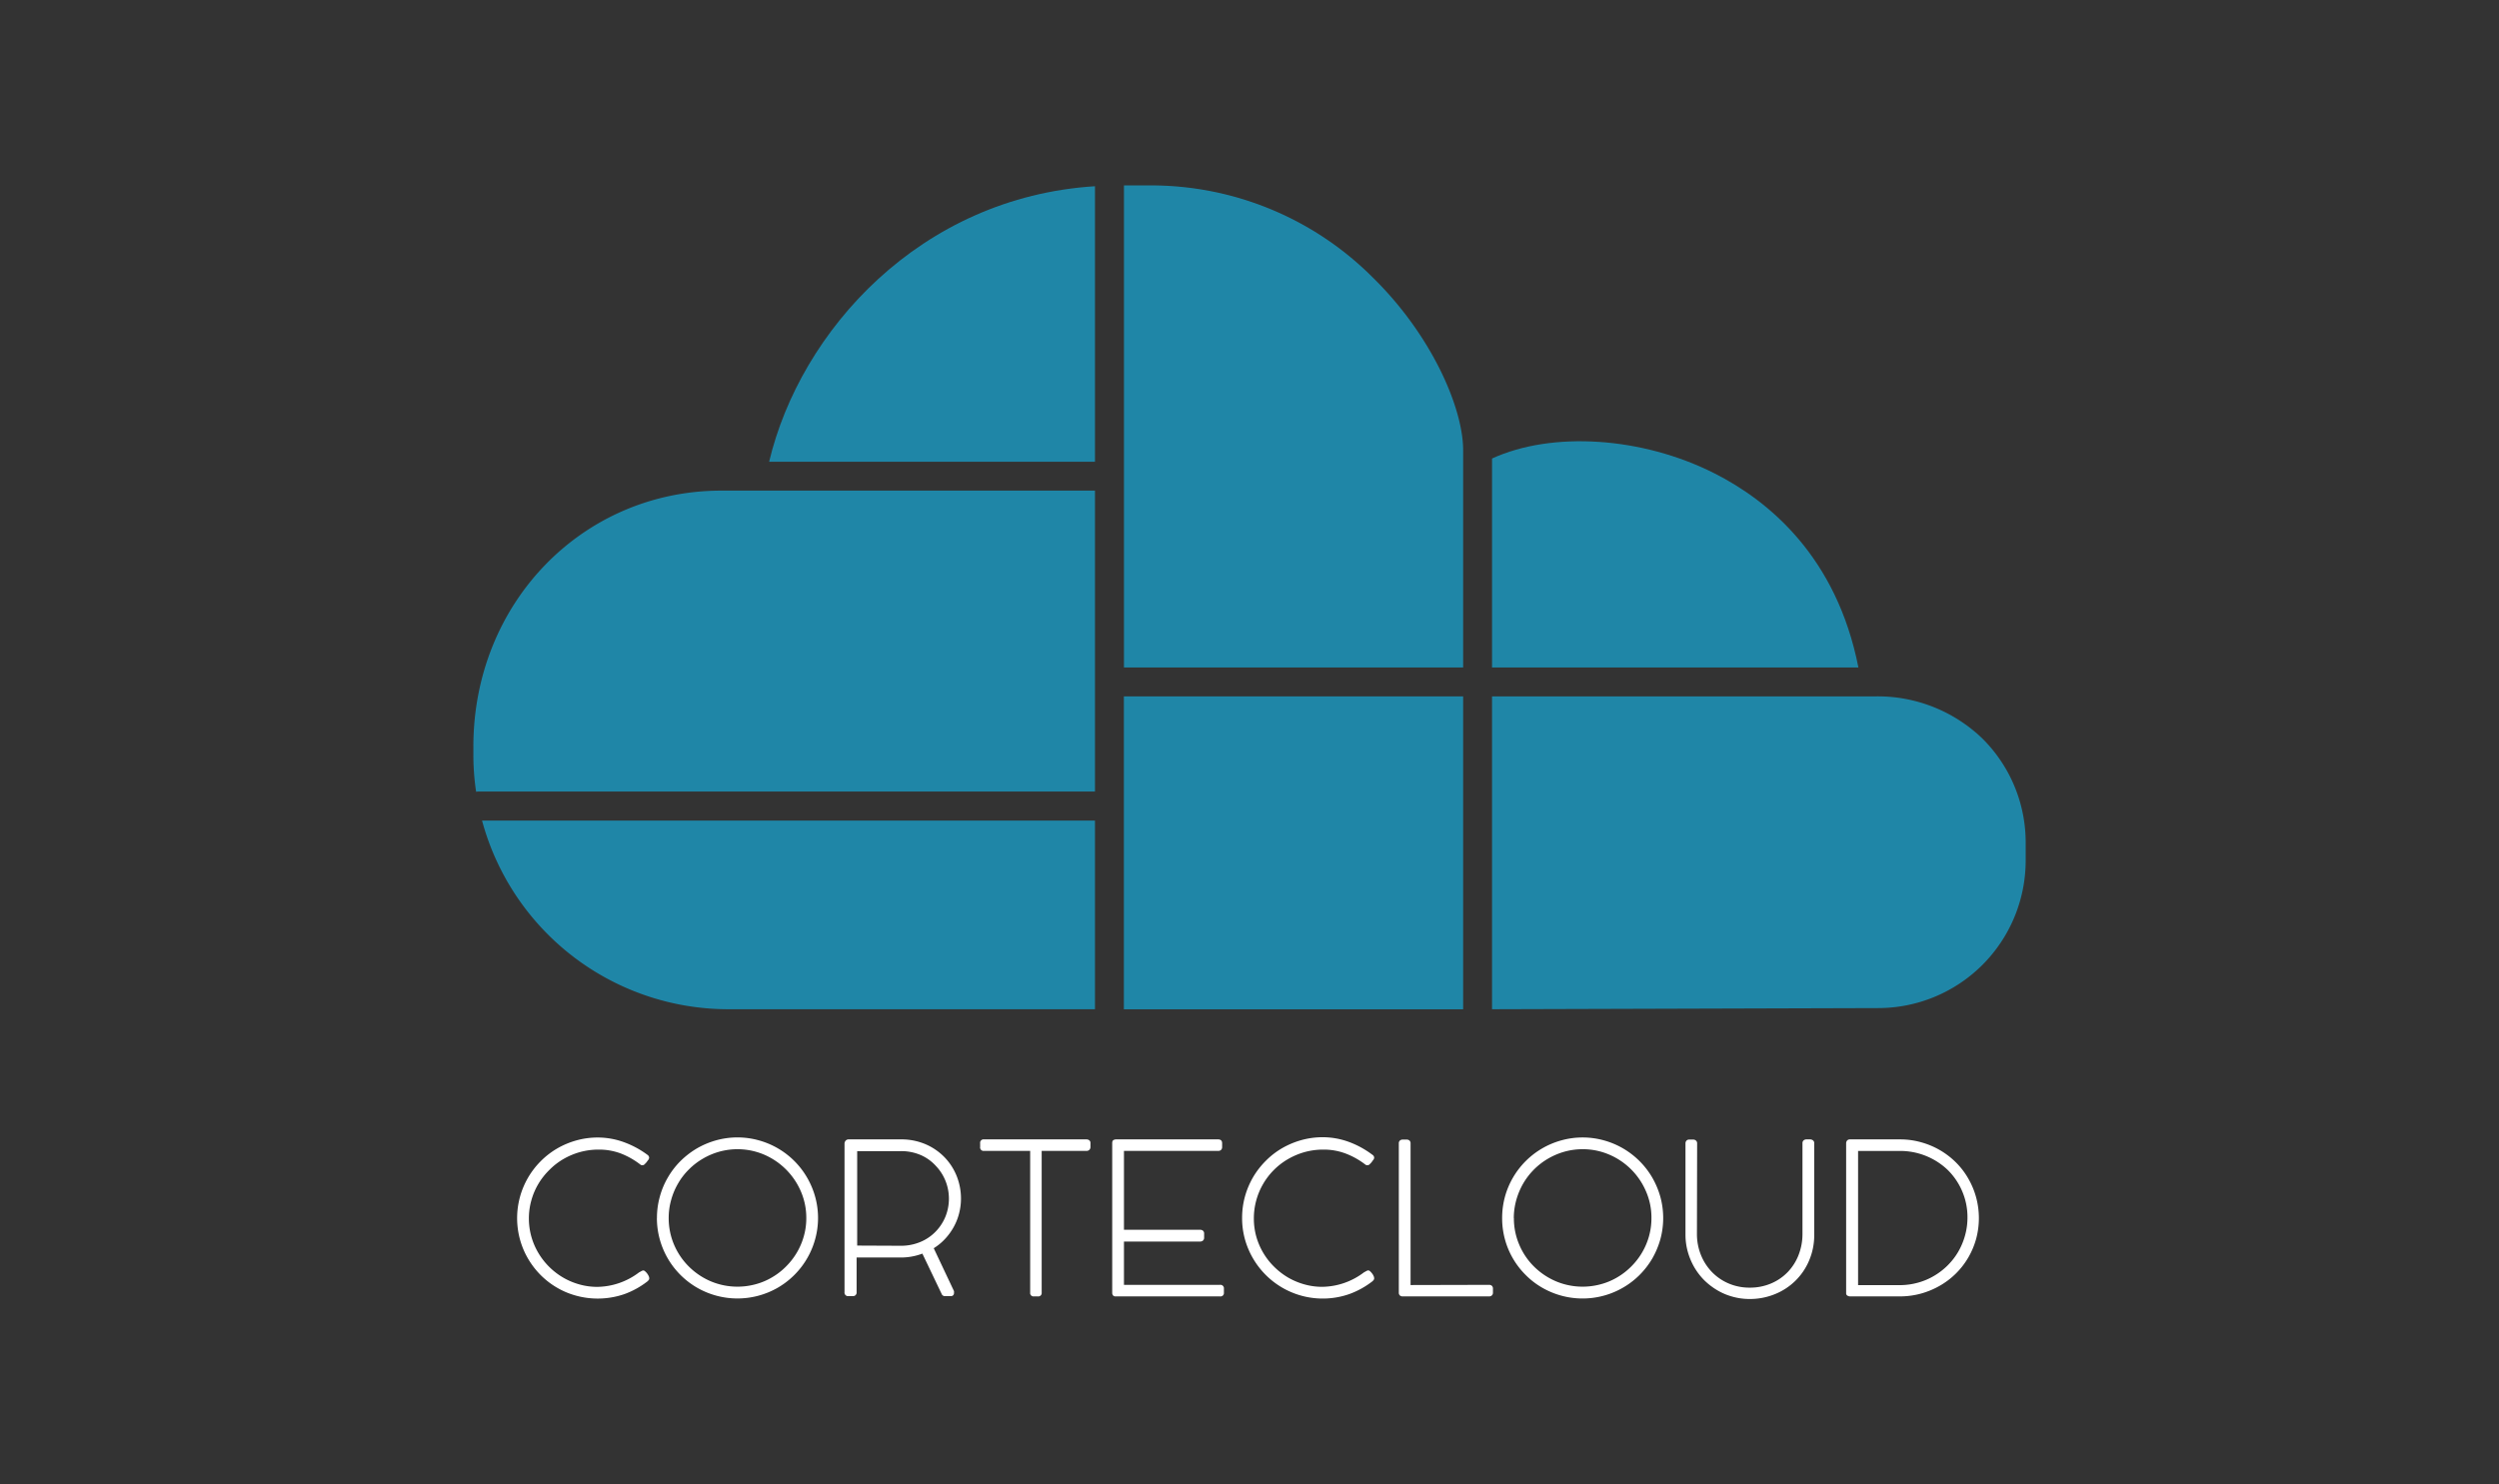 <svg id="Camada_1" data-name="Camada 1" xmlns="http://www.w3.org/2000/svg" viewBox="0 0 519.05 308.38"><rect x="0" y="0" width="519.05" height="308.38" fill="#333333" stroke="none"/><defs><style>.cls-1{fill:#1f86a7;}.cls-2{fill:#fff;}</style></defs><title>logo</title><path class="cls-1" d="M303.9,93.41h0c-.05-8.7-6.53-23.8-18.83-35.82a65.07,65.07,0,0,0-46.18-19.07h-5.44V138.68H303.9Z"/><path class="cls-1" d="M356.09,98.34c-15.06-7.62-33.72-8.79-46.19-3.08v43.42H386C381.46,115.65,367.39,104.05,356.09,98.34Z"/><path class="cls-1" d="M420.74,178.81v-3.5a30.41,30.41,0,0,0-9-21.88,31.31,31.31,0,0,0-22.15-8.75H309.9v65l80.2-.24A30.66,30.66,0,0,0,420.74,178.81Z"/><rect class="cls-1" x="233.43" y="144.68" width="70.47" height="65.01"/><path class="cls-1" d="M227.43,101.93H156.05l-6.3,0c-28.84.06-51.43,23.42-51.43,53.18v1.66a51.81,51.81,0,0,0,.57,7.73,3.1,3.1,0,0,1,.54-.05h128Z"/><path class="cls-1" d="M227.43,38.69c-36.26,2.29-61.2,30-67.68,57.24h67.68Z"/><path class="cls-1" d="M151.2,209.68h76.23v-39.2H100.12A53,53,0,0,0,151.2,209.68Z"/><path class="cls-2" d="M134.48,239.93a.76.76,0,0,1,.35.61.93.93,0,0,1-.22.49,1.21,1.21,0,0,0-.15.2c-.08.11-.17.23-.28.36l-.34.34a.54.54,0,0,1-.33.15h-.09l-.17,0a1.08,1.08,0,0,1-.27-.15,16.21,16.21,0,0,0-4-2.27,12.84,12.84,0,0,0-4.62-.82,14.59,14.59,0,0,0-3.88.51,14.82,14.82,0,0,0-3.47,1.46,14,14,0,0,0-2.92,2.27A14.37,14.37,0,0,0,111.8,246a14,14,0,0,0-1.44,3.4,13.8,13.8,0,0,0-.51,3.75,14,14,0,0,0,.52,3.79,14.18,14.18,0,0,0,1.46,3.39,14.49,14.49,0,0,0,5.14,5.1,14.33,14.33,0,0,0,3.37,1.42,13.6,13.6,0,0,0,3.73.51,14.6,14.6,0,0,0,8.65-3l.55-.3a.76.76,0,0,1,.35-.11.58.58,0,0,1,.36.17,2.82,2.82,0,0,1,.41.43,3,3,0,0,1,.33.54,1.2,1.2,0,0,1,.13.5.53.53,0,0,1-.11.34,1.92,1.92,0,0,1-.28.3,17.46,17.46,0,0,1-4.76,2.63,17,17,0,0,1-12.1-.38,16.63,16.63,0,0,1-5.31-3.58,16.88,16.88,0,0,1-3.57-5.31,16.75,16.75,0,0,1,3.58-18.33,16.57,16.57,0,0,1,3.39-2.63,17,17,0,0,1,4-1.69,16.43,16.43,0,0,1,4.45-.61,15.86,15.86,0,0,1,5.54,1A19.12,19.12,0,0,1,134.48,239.93Z"/><path class="cls-2" d="M136.45,253.06a16.42,16.42,0,0,1,.6-4.45,16.21,16.21,0,0,1,1.68-4,16.47,16.47,0,0,1,2.61-3.39,17.44,17.44,0,0,1,3.38-2.61,17.11,17.11,0,0,1,4-1.69,16.54,16.54,0,0,1,8.9,0,16.75,16.75,0,0,1,7.38,4.3,16.9,16.9,0,0,1,4.3,7.38,16.5,16.5,0,0,1,0,8.89,16.76,16.76,0,0,1-7.68,10,16.8,16.8,0,0,1-16.9,0,16.75,16.75,0,0,1-6-6,16.72,16.72,0,0,1-2.28-8.43Zm2.44,0a14,14,0,0,0,1.12,5.55,14.24,14.24,0,0,0,3.07,4.53,14.53,14.53,0,0,0,4.54,3.06,14.32,14.32,0,0,0,9.34.61,13.4,13.4,0,0,0,3.41-1.44,13.91,13.91,0,0,0,2.89-2.24,14.47,14.47,0,0,0,2.24-2.88,14,14,0,0,0,1.45-3.4,13.55,13.55,0,0,0,.52-3.79,13.79,13.79,0,0,0-1.13-5.54,14.55,14.55,0,0,0-7.62-7.63,14.14,14.14,0,0,0-9.34-.61,14.45,14.45,0,0,0-3.4,1.45,14,14,0,0,0-2.9,2.24,13.53,13.53,0,0,0-2.23,2.89,14.15,14.15,0,0,0-1.44,3.41A13.76,13.76,0,0,0,138.89,253.06Z"/><path class="cls-2" d="M199.6,249a12.32,12.32,0,0,1-.37,3,11.78,11.78,0,0,1-1.1,2.84,12.2,12.2,0,0,1-1.78,2.49,11.31,11.31,0,0,1-2.41,2l4.21,8.92a.59.59,0,0,1,0,.17c0,.09,0,.16,0,.22a.66.66,0,0,1-.16.44.6.6,0,0,1-.48.2h-1.29a.69.69,0,0,1-.64-.46l-4-8.37a12.61,12.61,0,0,1-4.66.81h-9v7.18a.75.75,0,0,1-.86.84h-.81a.74.74,0,0,1-.84-.84V237.62a.92.92,0,0,1,.23-.63.83.83,0,0,1,.54-.27H187a12.78,12.78,0,0,1,5.23,1,12.24,12.24,0,0,1,4,2.76,12.09,12.09,0,0,1,2.51,3.94A12.67,12.67,0,0,1,199.6,249ZM187,258.82a10.41,10.41,0,0,0,4.26-.83,9.46,9.46,0,0,0,3.15-2.19,9.75,9.75,0,0,0,2-3.13,10,10,0,0,0,0-7.26,9.74,9.74,0,0,0-2-3.15A9.25,9.25,0,0,0,191.3,240a10.25,10.25,0,0,0-4.26-.84h-9v19.62Z"/><path class="cls-2" d="M225.63,236.72a1,1,0,0,1,.62.19.7.7,0,0,1,.24.6v.77a.81.81,0,0,1-.22.6.82.82,0,0,1-.64.23h-9.27v29.44a.71.71,0,0,1-.81.79h-.79a.7.7,0,0,1-.79-.79V239.11h-9.58a.72.72,0,0,1-.81-.83v-.77a.71.71,0,0,1,.81-.79Z"/><path class="cls-2" d="M253,236.72q.84,0,.84.81v.77a.8.8,0,0,1-.21.59.82.82,0,0,1-.63.22H233.45V255.5h15.82a.89.89,0,0,1,.6.2.77.77,0,0,1,.23.64v.79a.78.78,0,0,1-.22.59.8.8,0,0,1-.61.22H233.45v9h19.93a.73.73,0,0,1,.83.82v.79a.71.71,0,0,1-.81.79H231.72a.65.65,0,0,1-.54-.21.87.87,0,0,1-.17-.56V237.51c0-.34.09-.55.26-.65a1.13,1.13,0,0,1,.56-.14Z"/><path class="cls-2" d="M285.07,239.93a.73.73,0,0,1,.35.61.86.86,0,0,1-.22.49,1.21,1.21,0,0,0-.15.2,3.58,3.58,0,0,1-.28.36c-.11.12-.22.23-.34.34a.49.49,0,0,1-.33.15H284l-.18,0a1,1,0,0,1-.26-.15,16.09,16.09,0,0,0-4.06-2.27,12.84,12.84,0,0,0-4.62-.82,14.59,14.59,0,0,0-3.88.51,15,15,0,0,0-3.47,1.46,14.24,14.24,0,0,0-7.1,12.33,14,14,0,0,0,.51,3.79,14.25,14.25,0,0,0,3.72,6.27,14.75,14.75,0,0,0,2.88,2.22,14.4,14.4,0,0,0,3.38,1.42,13.47,13.47,0,0,0,3.72.51,14.58,14.58,0,0,0,8.65-3l.55-.3a.79.79,0,0,1,.35-.11.58.58,0,0,1,.37.17,2.78,2.78,0,0,1,.4.43,2.18,2.18,0,0,1,.33.54,1.2,1.2,0,0,1,.13.5.48.48,0,0,1-.11.34,1.54,1.54,0,0,1-.28.3,17.46,17.46,0,0,1-4.76,2.63,16.73,16.73,0,0,1-17.4-4,16.88,16.88,0,0,1-3.57-5.31,16.37,16.37,0,0,1-1.31-6.52,16.62,16.62,0,0,1,.59-4.43,17.19,17.19,0,0,1,1.68-4,16.88,16.88,0,0,1,2.62-3.39,16.24,16.24,0,0,1,3.38-2.63,17.11,17.11,0,0,1,4-1.69,16.43,16.43,0,0,1,4.45-.61,15.8,15.8,0,0,1,5.53,1A19,19,0,0,1,285.07,239.93Z"/><path class="cls-2" d="M309.28,266.94a.86.86,0,0,1,.59.2.78.78,0,0,1,.22.62v.79a.75.75,0,0,1-.22.58.82.82,0,0,1-.59.21H291.35a.86.86,0,0,1-.59-.2.74.74,0,0,1-.22-.59v-31a.75.75,0,0,1,.22-.58.85.85,0,0,1,.61-.21h.8a.88.88,0,0,1,.59.2.78.78,0,0,1,.22.59v29.43Z"/><path class="cls-2" d="M312,253.06a16.82,16.82,0,0,1,.59-4.45,16.75,16.75,0,0,1,11.68-11.68,16.5,16.5,0,0,1,8.89,0,16.75,16.75,0,0,1,7.38,4.3,16.88,16.88,0,0,1,2.62,3.39,17.47,17.47,0,0,1,1.69,4,16.77,16.77,0,0,1,0,8.89,17.66,17.66,0,0,1-1.69,4,17.1,17.1,0,0,1-2.62,3.38,16.77,16.77,0,0,1-20.27,2.61,16.15,16.15,0,0,1-3.38-2.61,16.54,16.54,0,0,1-4.3-7.37A16.69,16.69,0,0,1,312,253.06Zm2.44,0a13.87,13.87,0,0,0,1.12,5.55,14,14,0,0,0,3.06,4.53,14.58,14.58,0,0,0,4.55,3.06,14.29,14.29,0,0,0,9.33.61,13.47,13.47,0,0,0,3.42-1.44,14.17,14.17,0,0,0,2.89-2.24,14.28,14.28,0,0,0,3.69-6.28,13.93,13.93,0,0,0,.51-3.79,13.62,13.62,0,0,0-1.13-5.54,14.46,14.46,0,0,0-7.62-7.63,13.84,13.84,0,0,0-5.55-1.13,14,14,0,0,0-3.79.52,14.63,14.63,0,0,0-3.4,1.45,14.33,14.33,0,0,0-5.13,5.13,15,15,0,0,0-1.44,3.41A14.14,14.14,0,0,0,314.42,253.06Z"/><path class="cls-2" d="M352.46,256.34a11.55,11.55,0,0,0,.82,4.37,10.94,10.94,0,0,0,2.29,3.56,10.57,10.57,0,0,0,3.47,2.38,10.91,10.91,0,0,0,4.38.87,11.13,11.13,0,0,0,4.44-.87,10.47,10.47,0,0,0,3.47-2.38,10.68,10.68,0,0,0,2.25-3.56,11.94,11.94,0,0,0,.8-4.37V237.51a.75.75,0,0,1,.23-.58.89.89,0,0,1,.61-.21h.72a1,1,0,0,1,.63.21.7.7,0,0,1,.25.58V256.6a13.32,13.32,0,0,1-1.08,5.33,12.89,12.89,0,0,1-7.11,6.95,13.72,13.72,0,0,1-5.21,1,13.13,13.13,0,0,1-3.56-.48,12.7,12.7,0,0,1-3.19-1.35A14,14,0,0,1,354,266a13.31,13.31,0,0,1-2.08-2.7,13.92,13.92,0,0,1-1.35-3.2,13.06,13.06,0,0,1-.49-3.55v-19a.83.83,0,0,1,.2-.56.72.72,0,0,1,.57-.23h.84a.84.84,0,0,1,.57.21.73.73,0,0,1,.24.58Z"/><path class="cls-2" d="M383.45,237.56a.89.89,0,0,1,.2-.6.75.75,0,0,1,.53-.24h10.59a15.9,15.9,0,0,1,4.33.62,16.4,16.4,0,0,1,7.19,4.2,15.86,15.86,0,0,1,2.52,3.3,16.47,16.47,0,0,1,1.63,3.9,16.53,16.53,0,0,1,0,8.68,16.38,16.38,0,0,1-1.65,3.89,16,16,0,0,1-5.9,5.82,16.79,16.79,0,0,1-3.92,1.63,16.56,16.56,0,0,1-4.36.58H384.29a1.15,1.15,0,0,1-.56-.15.56.56,0,0,1-.28-.53ZM394.55,267a14.11,14.11,0,0,0,3.8-.51,13.53,13.53,0,0,0,3.38-1.43,14.11,14.11,0,0,0,2.84-2.2,13.69,13.69,0,0,0,2.19-2.85,14.17,14.17,0,0,0,1.39-3.35,13.77,13.77,0,0,0,.5-3.7,13.62,13.62,0,0,0-1.12-5.52,13.75,13.75,0,0,0-3-4.39,14.31,14.31,0,0,0-9.88-3.93h-8.72V267Z"/></svg>